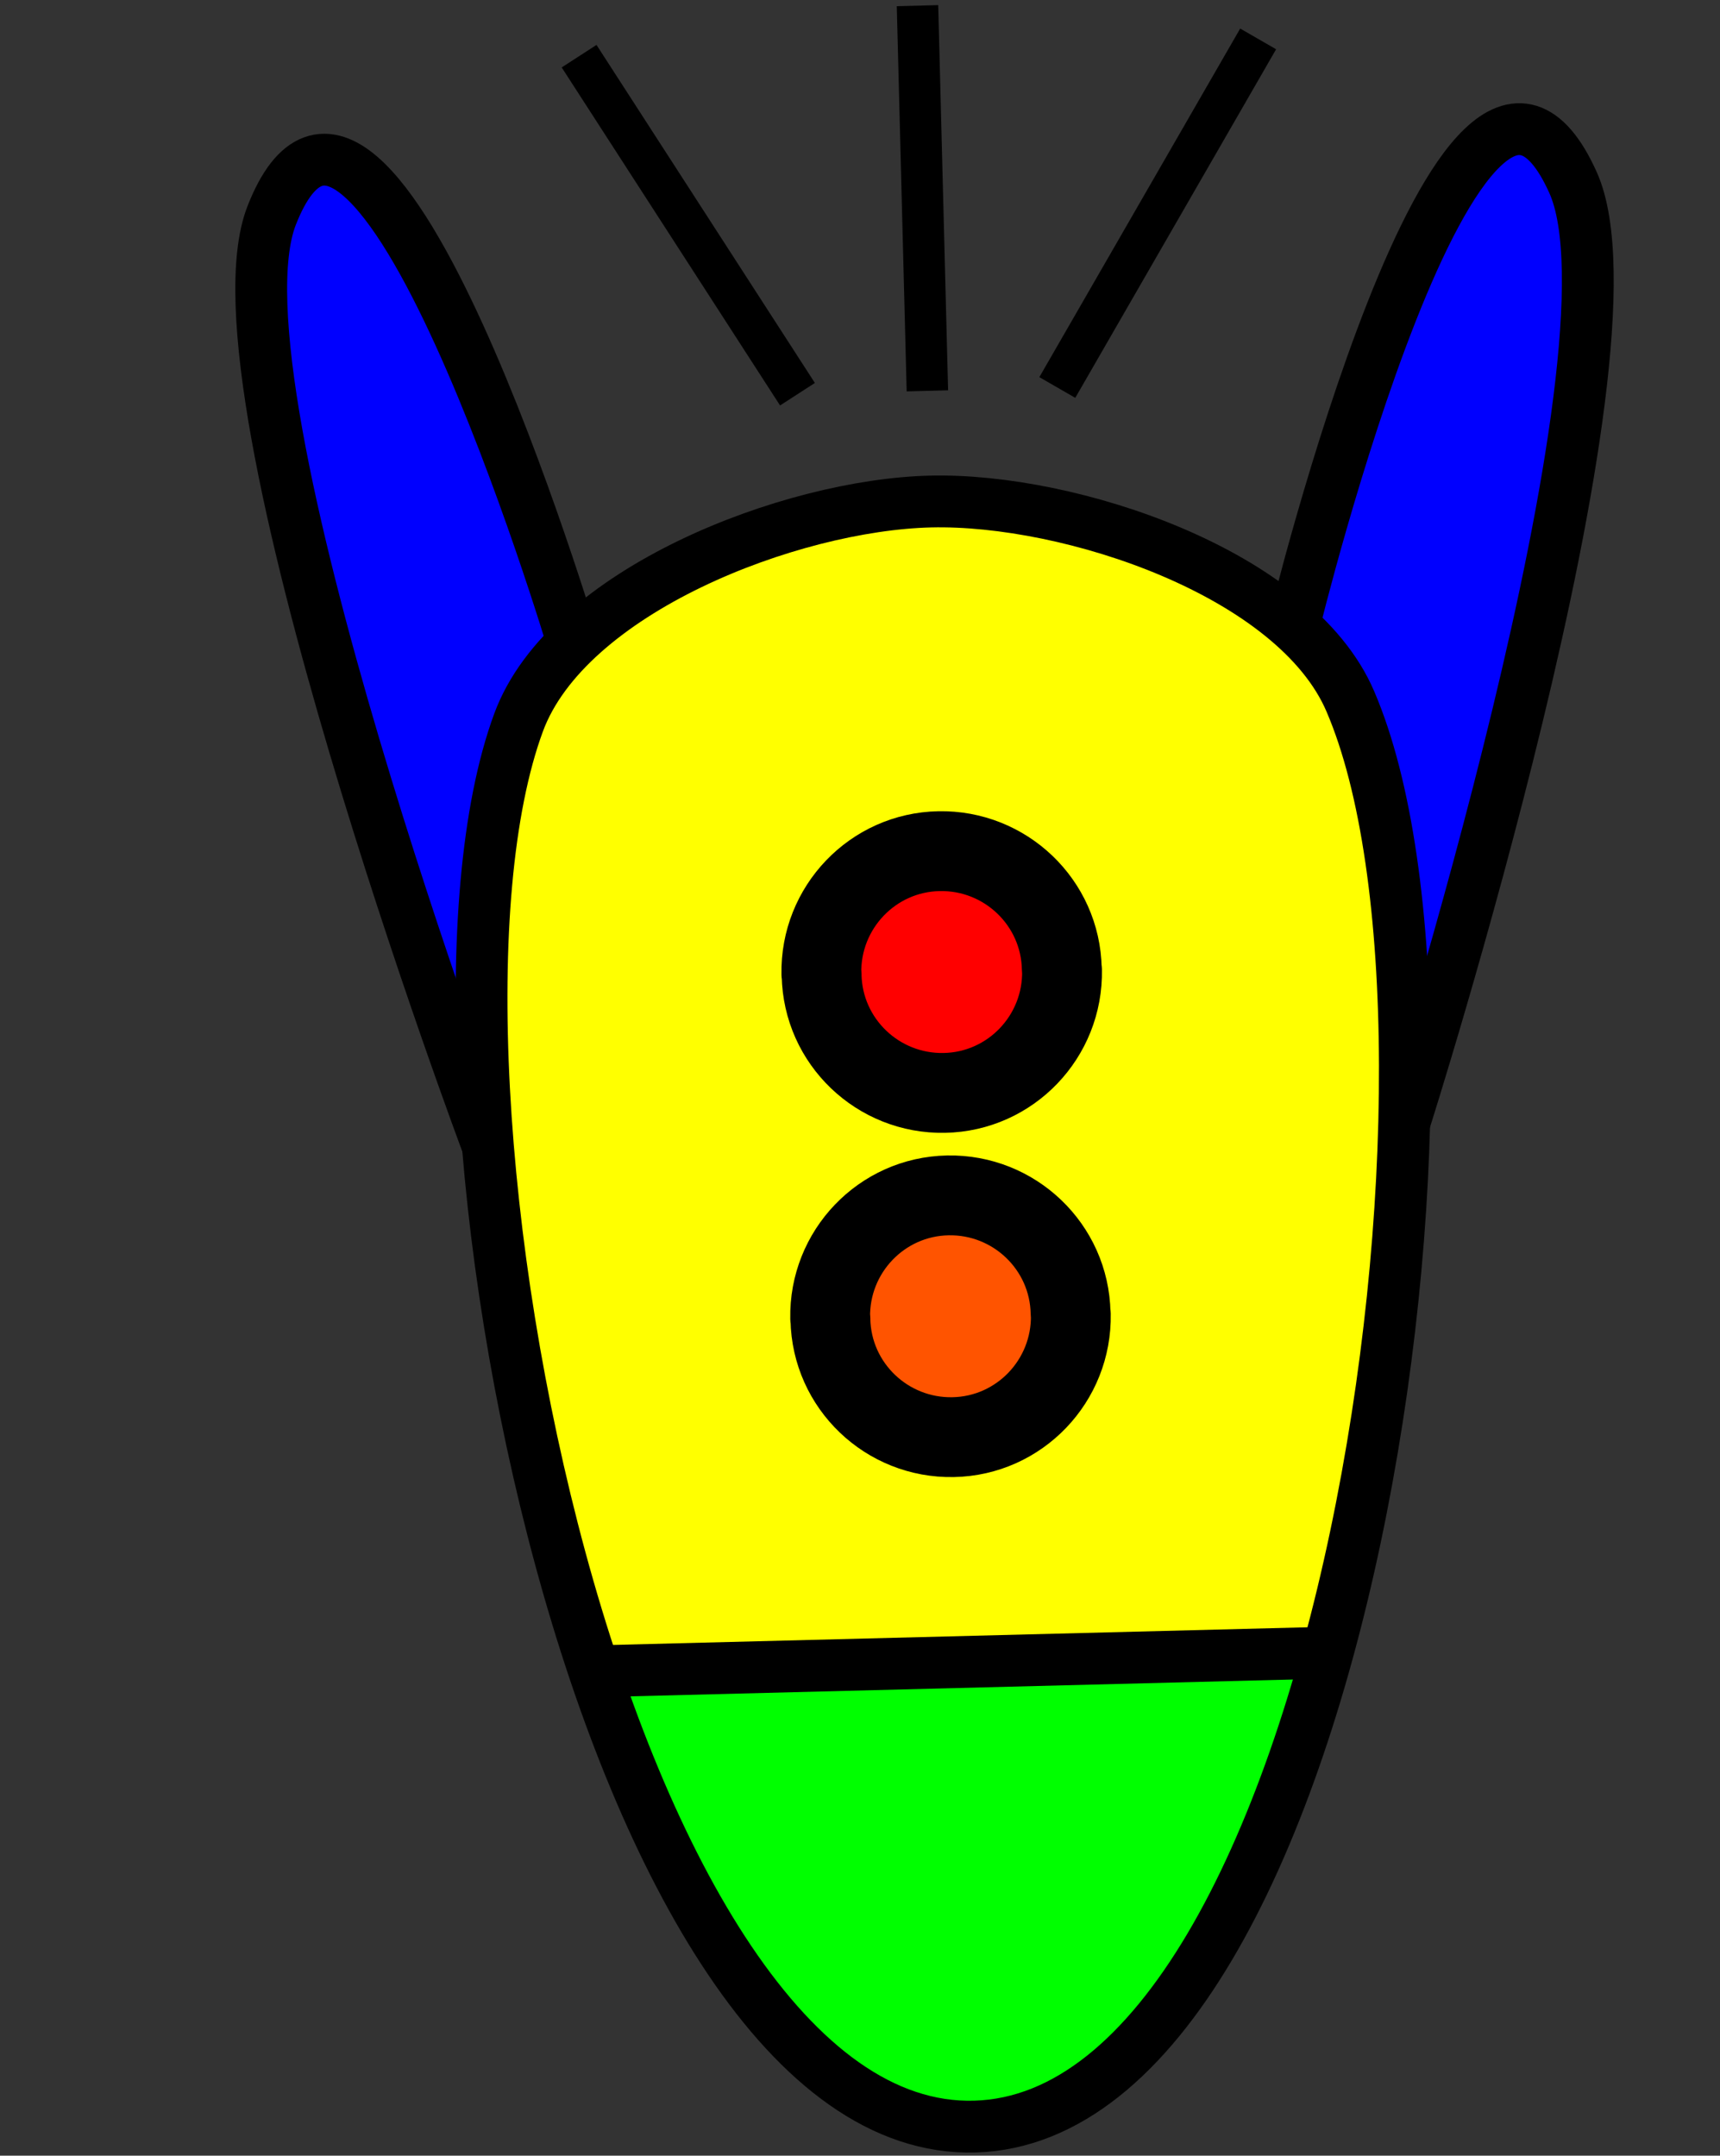 <?xml version="1.0" encoding="utf-8"?>
<!-- Generator: Adobe Illustrator 24.3.0, SVG Export Plug-In . SVG Version: 6.00 Build 0)  -->
<svg version="1.1" id="图层_1" xmlns="http://www.w3.org/2000/svg" xmlns:xlink="http://www.w3.org/1999/xlink" x="0px" y="0px"
	 viewBox="0 0 415 520" style="enable-background:new 0 0 415 520;" xml:space="preserve">
<rect x="0" y="0" width="415" height="520" fill="#333333" stroke="none"/>
<style type="text/css">
	.st0{fill-rule:evenodd;clip-rule:evenodd;fill:#0000FF;stroke:#000000;stroke-width:12.5;stroke-miterlimit:4;}
	.st1{fill-rule:evenodd;clip-rule:evenodd;fill:#FFFF00;}
	.st2{fill-rule:evenodd;clip-rule:evenodd;fill:#00FF00;}
	.st3{fill:none;stroke:#000000;stroke-width:12.5;stroke-miterlimit:4;}
	.st4{fill-rule:evenodd;clip-rule:evenodd;fill:#FF0000;stroke:#000000;stroke-width:19.258;stroke-linejoin:round;}
	.st5{fill-rule:evenodd;clip-rule:evenodd;fill:#FF5400;stroke:#000000;stroke-width:19.258;stroke-linejoin:round;}
	.st6{fill:none;stroke:#000000;stroke-width:10;stroke-miterlimit:4;}
</style>
<g transform="matrix(.878 -.479 .479 .878 -331.19 32.912)">
	<g transform="translate(-109.1 .804)">
		<path class="st0" d="M462.6,331.3c0,0,35.5-167.2-14.4-125.4c-34.4,28.9-61.7,222-61.7,222"/>
		<path class="st0" d="M617.4,410.7c0,0,115.1-126.4,110.2-61.5c-3.3,44.8-144.3,179.6-144.3,179.6"/>
		<path class="st1" d="M555,342.5c29.9,15.4,69,57.3,65.8,90.8c-8.3,88.5-164.8,298.7-244.1,258.4c-79.5-40.4-1.6-291.3,65.5-350
			C467.7,319.4,525,327,555,342.5L555,342.5z"/>
		<path class="st2" d="M502.6,632.4l-151.4-78.8c-17.2,49.6-17.8,96.6,23.9,137.1C429.4,704.6,467.9,673.7,502.6,632.4L502.6,632.4z
			"/>
		<path class="st3" d="M554.7,342.6c29.9,15.4,69,57.3,65.8,90.8c-8.3,88.5-164.8,298.7-244.1,258.4c-79.5-40.4-1.6-291.3,65.5-350
			C467.4,319.5,524.6,327.1,554.7,342.6L554.7,342.6z"/>
		<path class="st3" d="M506,632.3l-157.3-80.7"/>
		<path class="st4" d="M476.9,430.3c-7.4,14.2-1.8,31.7,12.4,39.1c14.2,7.4,31.7,1.8,39.1-12.4c0-0.1,0.1-0.2,0.1-0.3
			c7.4-14.2,1.8-31.7-12.4-39.1c-14.2-7.4-31.7-1.8-39.1,12.4C477,430.1,477,430.2,476.9,430.3z"/>
		<path class="st5" d="M439,504.2c-7.4,14.2-1.8,31.7,12.4,39.1c14.2,7.4,31.7,1.8,39.1-12.4c0-0.1,0.1-0.2,0.1-0.3
			c7.4-14.2,1.8-31.7-12.4-39.1c-14.2-7.4-31.7-1.8-39.1,12.4C439.1,504,439.1,504.1,439,504.2z"/>
	</g>
	<path class="st6" d="M485.6,333.9l82.8-50.6"/>
	<path class="st6" d="M457.7,319.6l42.4-82.7"/>
	<path class="st6" d="M429.8,305.3l-7.2-96.8"/>
</g>
</svg>
